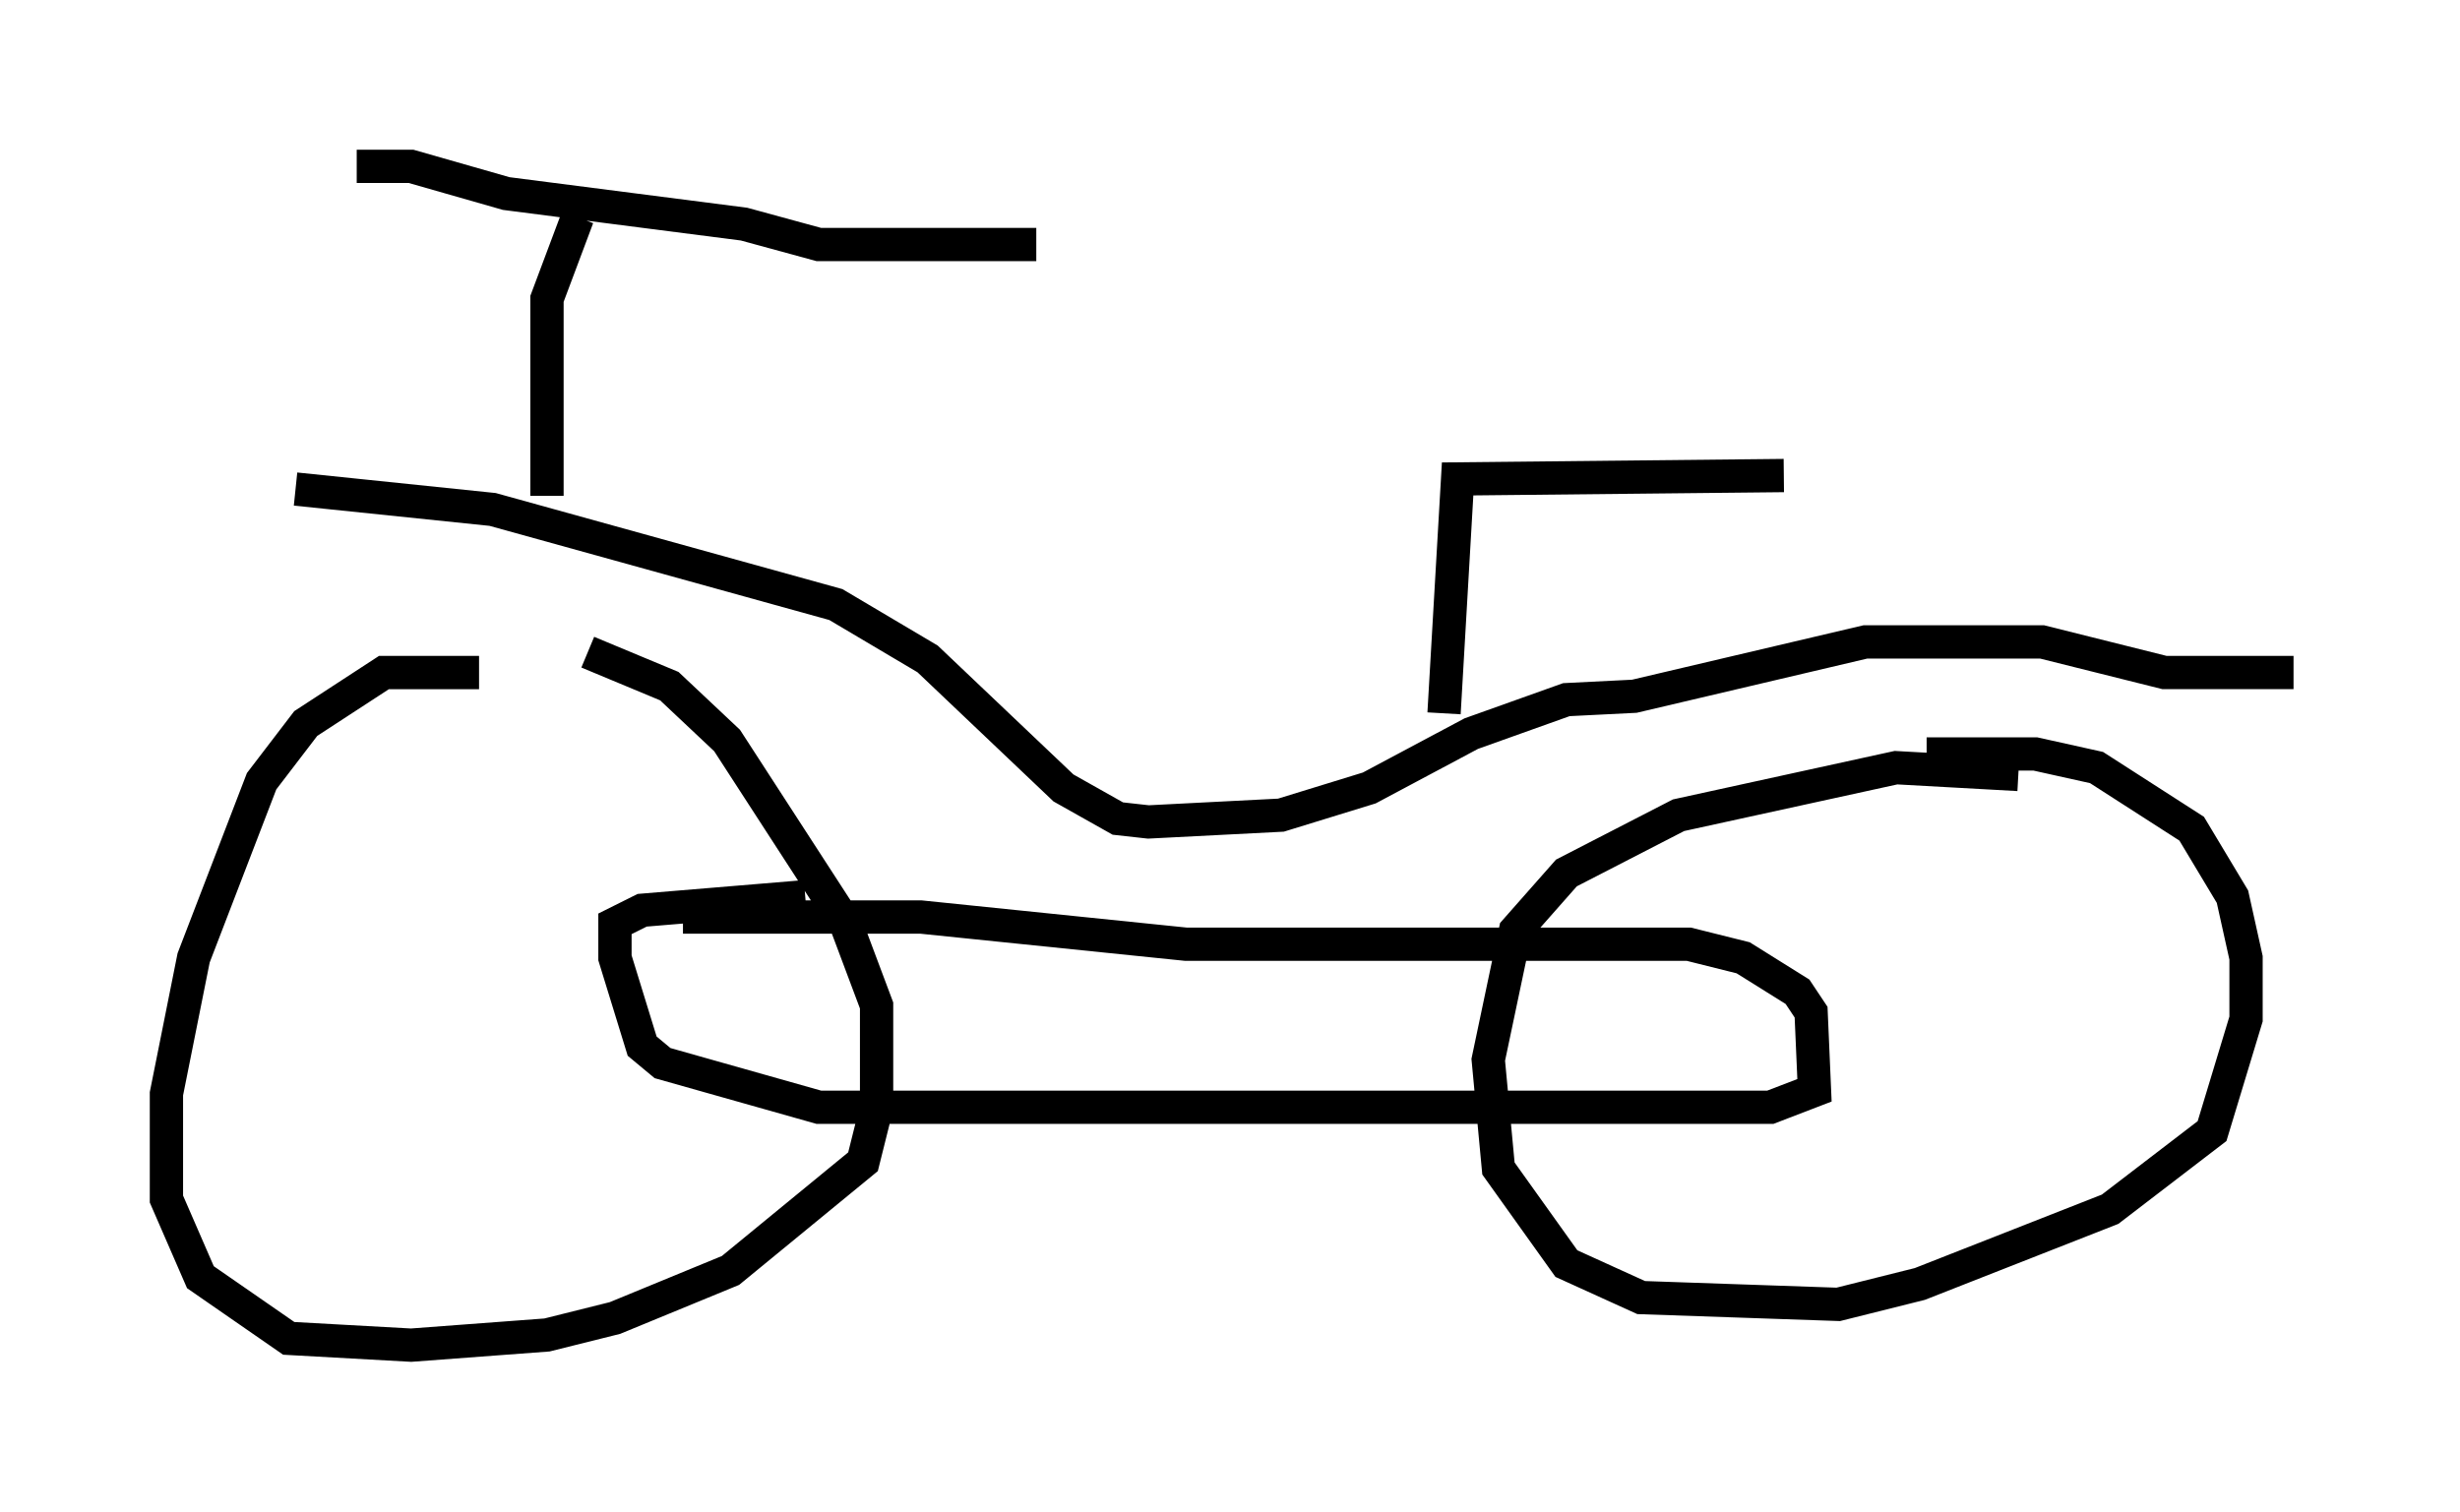<?xml version="1.0" encoding="utf-8" ?>
<svg baseProfile="full" height="45.423" version="1.1" width="73.905" xmlns="http://www.w3.org/2000/svg" xmlns:ev="http://www.w3.org/2001/xml-events" xmlns:xlink="http://www.w3.org/1999/xlink"><defs /><rect fill="white" height="45.423" width="73.905" x="0" y="0" /><path d="M14.902, 20.517 m-0.51, -0.306 l-2.858, 0.0 -2.348, 1.531 l-1.327, 1.735 -2.042, 5.308 l-0.817, 4.083 0.0, 3.165 l1.021, 2.348 2.654, 1.838 l3.675, 0.204 4.083, -0.306 l2.042, -0.51 3.471, -1.429 l3.981, -3.267 0.408, -1.633 l0.0, -3.063 -0.919, -2.45 l-3.573, -5.513 -1.735, -1.633 l-2.45, -1.021 m42.978, 3.675 l-3.675, -0.204 -6.533, 1.429 l-3.369, 1.735 -1.531, 1.735 l-0.817, 3.879 0.306, 3.267 l2.042, 2.858 2.246, 1.021 l5.921, 0.204 2.45, -0.613 l5.717, -2.246 3.063, -2.348 l1.021, -3.369 0.0, -1.838 l-0.408, -1.838 -1.225, -2.042 l-2.858, -1.838 -1.838, -0.408 l-3.267, 0.0 m-37.363, 4.9 l7.146, 0.0 7.963, 0.817 l15.109, 0.0 1.633, 0.408 l1.633, 1.021 0.408, 0.613 l0.102, 2.348 -1.327, 0.51 l-28.584, 0.0 -4.696, -1.327 l-0.613, -0.51 -0.817, -2.654 l0.0, -1.021 0.817, -0.408 l4.9, -0.408 m-15.313, -12.25 l5.921, 0.613 10.311, 2.858 l2.756, 1.633 4.083, 3.879 l1.633, 0.919 0.919, 0.102 l3.981, -0.204 2.654, -0.817 l3.063, -1.633 2.858, -1.021 l2.042, -0.102 6.942, -1.633 l5.308, 0.0 3.675, 0.919 l3.879, 0.0 m-52.471, -5.308 l0.0, -5.921 0.919, -2.45 m-6.635, -1.531 l1.633, 0.0 2.858, 0.817 l7.146, 0.919 2.246, 0.613 l6.533, 0.0 m12.25, 14.088 l0.408, -7.044 9.8, -0.102 " fill="none" stroke="black" stroke-width="1" /></svg>